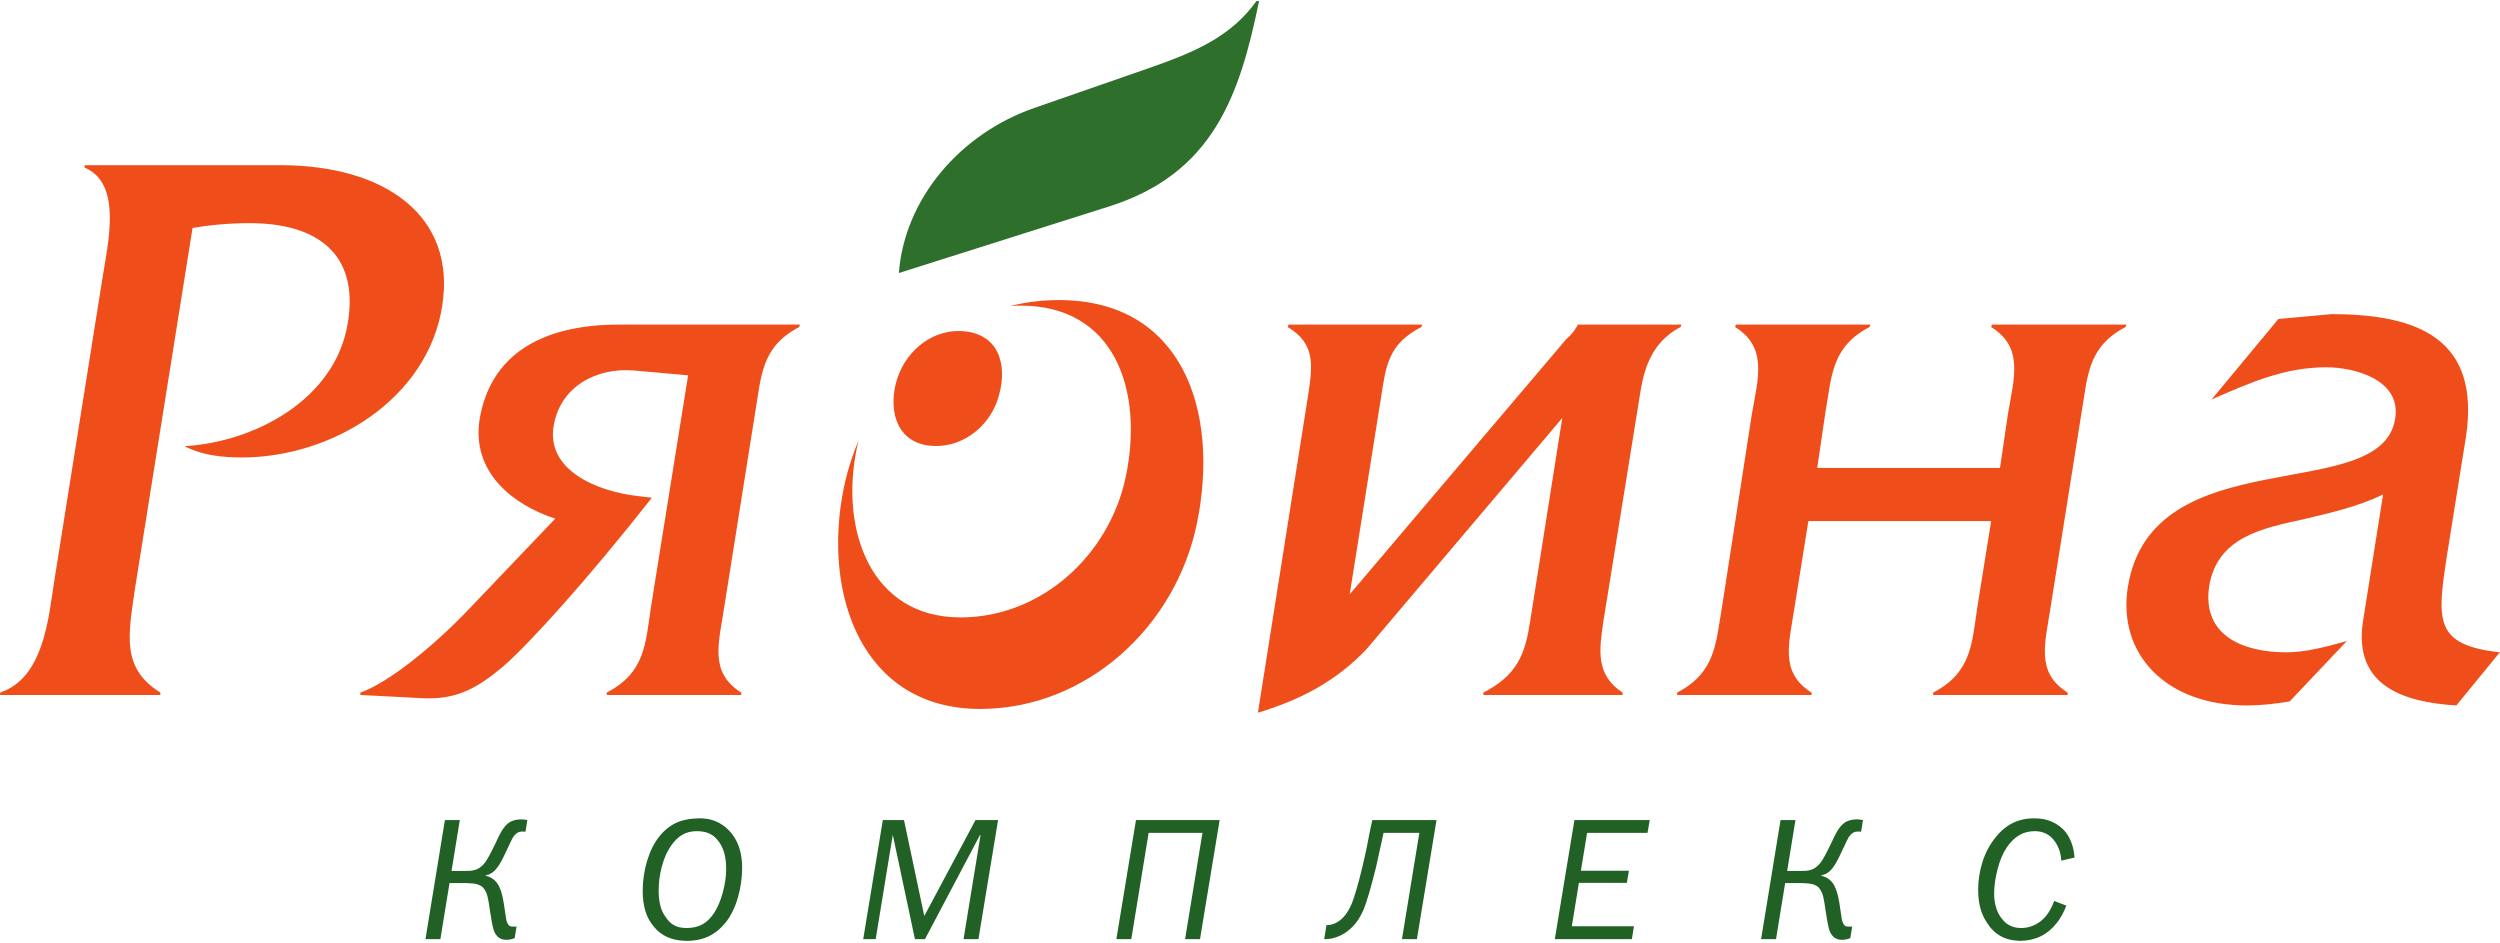 <svg width="859" height="324" viewBox="0 0 859 324" fill="none" xmlns="http://www.w3.org/2000/svg">
<g clip-path="url(#clip0_5_2)">
<path fill-rule="evenodd" clip-rule="evenodd" d="M708.259 295.724C708.099 292.901 707.215 290.506 705.605 288.538C703.995 286.57 701.818 285.587 699.074 285.587C697.087 285.587 695.308 286.064 693.737 287.017C692.167 287.971 690.785 289.323 689.593 291.073C688.241 293.061 687.168 295.575 686.372 298.616C685.577 301.658 685.18 304.47 685.18 307.054C685.18 308.764 685.408 310.374 685.865 311.885C686.322 313.395 687.008 314.688 687.922 315.761C688.757 316.835 689.721 317.62 690.815 318.116C691.909 318.614 693.131 318.863 694.482 318.863C696.868 318.863 699.065 318.107 701.073 316.596C703.079 315.086 704.66 312.74 705.814 309.559L709.988 311.169C709.59 312.243 709.113 313.296 708.556 314.33C708 315.363 707.383 316.297 706.708 317.133C705.117 319.161 703.288 320.682 701.222 321.695C699.153 322.708 696.828 323.235 694.244 323.276C691.54 323.235 689.244 322.679 687.357 321.605C685.468 320.532 683.888 318.962 682.616 316.894C681.581 315.304 680.836 313.595 680.379 311.766C679.922 309.937 679.692 307.889 679.692 305.624C679.692 302.563 680.17 299.472 681.124 296.35C682.078 293.229 683.53 290.436 685.478 287.971C687.307 285.625 689.324 283.906 691.531 282.813C693.737 281.72 696.231 281.173 699.015 281.173C701.321 281.173 703.368 281.58 705.157 282.395C706.946 283.21 708.457 284.353 709.689 285.825C710.604 286.978 711.33 288.329 711.866 289.88C712.403 291.431 712.711 293.02 712.79 294.65L708.259 295.724ZM639.017 285.735C638.877 285.715 638.668 285.706 638.39 285.706C637.833 285.706 637.337 285.814 636.899 286.033C636.462 286.251 636.064 286.58 635.706 287.017C635.507 287.255 635.329 287.494 635.17 287.733C635.01 287.971 634.315 289.403 633.083 292.027L632.069 294.173C631.473 295.445 630.906 296.48 630.37 297.275C629.832 298.07 629.346 298.686 628.909 299.123C628.431 299.6 627.934 299.968 627.417 300.226C626.901 300.485 626.363 300.654 625.807 300.733V300.912C627.516 301.309 628.848 302.185 629.803 303.536C630.757 304.888 631.473 307.015 631.95 309.917L632.248 311.885C632.526 313.913 632.725 315.225 632.844 315.822C632.963 316.417 633.103 316.855 633.261 317.133C633.42 317.571 633.659 317.898 633.977 318.116C634.296 318.336 634.753 318.425 635.349 318.386C635.588 318.386 635.786 318.386 635.944 318.386C636.104 318.386 636.263 318.366 636.422 318.325L635.766 322.321C635.329 322.52 634.861 322.67 634.364 322.769C633.868 322.868 633.4 322.918 632.963 322.918C632.207 322.918 631.542 322.789 630.965 322.53C630.389 322.271 629.922 321.904 629.564 321.427C629.087 320.91 628.7 320.115 628.401 319.041C628.103 317.968 627.775 316.218 627.417 313.794L626.82 309.917C626.582 308.446 626.294 307.342 625.956 306.608C625.618 305.872 625.211 305.266 624.733 304.789C624.177 304.351 623.52 304.024 622.766 303.805C622.01 303.585 620.758 303.457 619.009 303.417H613.383L610.242 322.679H605.114L611.793 281.769H616.922L614.069 299.242H619.128C620.679 299.283 621.94 299.073 622.915 298.616C623.889 298.159 624.774 297.414 625.568 296.379C626.005 295.784 626.512 294.958 627.09 293.905C627.666 292.851 628.391 291.411 629.265 289.581L630.22 287.554C630.816 286.282 631.453 285.208 632.128 284.333C632.804 283.459 633.52 282.803 634.275 282.366C634.753 282.127 635.309 281.929 635.944 281.769C636.581 281.611 637.277 281.531 638.033 281.531C638.35 281.531 638.679 281.551 639.017 281.591C639.354 281.63 639.722 281.69 640.12 281.769L639.463 285.825C639.305 285.785 639.156 285.755 639.017 285.735ZM545.324 286.183L543.197 299.183H559.696L558.98 303.357H542.511L540.077 318.267H561.426L560.711 322.679H534.233L540.971 281.769H566.852L566.077 286.183H545.324ZM481.718 322.679L487.682 286.183H475.397C473.806 293.457 472.991 297.155 472.952 297.275C472.912 297.394 472.872 297.592 472.833 297.871C471.004 305.186 469.572 310.066 468.538 312.511C467.505 314.956 466.213 316.954 464.662 318.505C463.311 319.856 461.85 320.88 460.279 321.576C458.709 322.271 457.208 322.639 455.777 322.679C455.657 322.679 455.538 322.679 455.419 322.679C455.299 322.679 455.16 322.679 455.002 322.679L455.777 317.848C455.857 317.888 455.916 317.909 455.956 317.909C455.995 317.909 456.015 317.888 456.015 317.848C456.731 317.848 457.417 317.74 458.073 317.521C458.729 317.302 459.394 316.954 460.071 316.477C461.661 315.363 463.003 313.645 464.096 311.318C465.189 308.992 466.571 304.332 468.241 297.334C469.115 293.637 469.711 290.884 470.03 289.074C470.348 287.266 470.686 285.566 471.044 283.975L471.521 281.769H493.585L486.847 322.679H481.718ZM407.198 322.679L413.161 286.183H394.675L388.711 322.679H383.583L390.321 281.769H419.066L412.326 322.679H407.198ZM331.068 322.679L336.913 286.958L336.733 286.898L317.829 322.679H314.37L306.797 287.017L306.737 286.958L300.893 322.679H296.6L303.338 281.769H310.613L317.531 314.509L317.65 314.629L335.183 281.769H342.935L336.197 322.679H331.068ZM249.392 316.894C247.683 319.041 245.734 320.642 243.548 321.695C241.362 322.749 238.857 323.276 236.034 323.276C233.49 323.276 231.273 322.857 229.384 322.023C227.497 321.189 225.935 319.995 224.704 318.445C223.351 316.894 222.367 315.086 221.752 313.018C221.135 310.951 220.827 308.684 220.827 306.219C220.827 302.601 221.334 299.123 222.348 295.784C223.362 292.444 224.723 289.7 226.433 287.554C228.063 285.447 229.971 283.867 232.157 282.813C234.345 281.76 237.067 281.213 240.328 281.173C241.958 281.173 243.399 281.362 244.651 281.74C245.903 282.118 247.127 282.704 248.318 283.498C250.466 285.01 252.116 286.987 253.268 289.432C254.421 291.877 254.998 294.79 254.998 298.169C254.998 301.588 254.511 304.997 253.537 308.396C252.563 311.795 251.181 314.629 249.392 316.894ZM248.944 293.457C248.568 291.987 247.981 290.655 247.186 289.463C246.231 288.07 245.138 287.077 243.906 286.481C242.674 285.884 241.182 285.587 239.433 285.587C237.524 285.587 235.855 286.003 234.424 286.839C232.993 287.673 231.68 288.966 230.488 290.715C229.176 292.624 228.152 294.949 227.416 297.692C226.682 300.435 226.313 303.218 226.313 306.041C226.313 307.869 226.493 309.53 226.851 311.02C227.209 312.511 227.804 313.834 228.639 314.986C229.474 316.297 230.458 317.272 231.592 317.909C232.724 318.544 234.185 318.863 235.975 318.863C238.042 318.863 239.831 318.445 241.342 317.61C242.852 316.775 244.185 315.483 245.337 313.733C246.569 311.865 247.573 309.51 248.349 306.667C249.124 303.824 249.511 301.131 249.511 298.587C249.511 296.638 249.322 294.929 248.944 293.457ZM180.091 285.735C179.951 285.715 179.742 285.706 179.465 285.706C178.907 285.706 178.411 285.814 177.973 286.033C177.536 286.251 177.138 286.58 176.78 287.017C176.582 287.255 176.403 287.494 176.244 287.733C176.085 287.971 175.389 289.403 174.157 292.027L173.144 294.173C172.547 295.445 171.98 296.48 171.444 297.275C170.907 298.07 170.42 298.686 169.983 299.123C169.506 299.6 169.009 299.968 168.491 300.226C167.975 300.485 167.438 300.654 166.881 300.733V300.912C168.59 301.309 169.923 302.185 170.877 303.536C171.831 304.888 172.547 307.015 173.024 309.917L173.322 311.885C173.601 313.913 173.799 315.225 173.918 315.822C174.038 316.417 174.177 316.855 174.335 317.133C174.495 317.571 174.733 317.898 175.051 318.116C175.37 318.336 175.827 318.425 176.424 318.386C176.662 318.386 176.861 318.386 177.019 318.386C177.178 318.386 177.338 318.366 177.496 318.325L176.84 322.321C176.403 322.52 175.936 322.67 175.439 322.769C174.942 322.868 174.475 322.918 174.038 322.918C173.282 322.918 172.617 322.789 172.039 322.53C171.463 322.271 170.996 321.904 170.639 321.427C170.161 320.91 169.774 320.115 169.475 319.041C169.177 317.968 168.849 316.218 168.491 313.794L167.895 309.917C167.656 308.446 167.368 307.342 167.03 306.608C166.692 305.872 166.285 305.266 165.808 304.789C165.252 304.351 164.595 304.024 163.84 303.805C163.084 303.585 161.832 303.457 160.083 303.417H154.457L151.317 322.679H146.188L152.868 281.769H157.996L155.144 299.242H160.202C161.753 299.283 163.014 299.073 163.989 298.616C164.963 298.159 165.848 297.414 166.643 296.379C167.08 295.784 167.587 294.958 168.164 293.905C168.741 292.851 169.466 291.411 170.34 289.581L171.294 287.554C171.89 286.282 172.527 285.208 173.203 284.333C173.878 283.459 174.594 282.803 175.35 282.366C175.827 282.127 176.383 281.929 177.019 281.769C177.655 281.611 178.351 281.531 179.107 281.531C179.425 281.531 179.753 281.551 180.091 281.591C180.429 281.63 180.796 281.69 181.194 281.769L180.537 285.825C180.379 285.785 180.23 285.755 180.091 285.735Z" fill="#216125"/>
<path fill-rule="evenodd" clip-rule="evenodd" d="M308.849 93.809L381.021 70.956C416.637 59.676 425.905 33.228 432.607 0.376H431.707C422.911 12.659 410.404 17.97 394.649 23.444L355.41 37.082C329.941 45.929 310.801 68.241 308.849 93.809Z" fill="#2E702B"/>
<path fill-rule="evenodd" clip-rule="evenodd" d="M858.936 224.136L843.996 242.395C826.015 241.288 808.585 235.756 811.905 213.621L818.823 169.91C810.246 174.06 800.564 176.272 791.156 178.488C777.324 181.53 761.829 184.572 759.065 201.449C756.575 218.601 770.959 224.136 785.624 224.136C792.264 224.136 799.456 222.198 806.373 220.261L786.728 241.011C781.749 241.84 776.769 242.395 772.067 242.395C744.125 242.395 727.526 224.688 731.12 201.727C739.42 150.269 818.267 174.06 822.973 143.903C825.185 130.623 809.415 126.199 799.178 126.199C785.069 126.199 773.175 131.454 759.895 137.264L782.857 109.6L801.115 107.94C830.995 107.94 852.296 116.514 847.316 149.991L840.677 191.489C837.357 213.347 836.526 221.646 858.936 224.136ZM715.143 142.244L704.628 208.367C702.694 221.09 699.374 231.05 710.438 237.968V238.798H664.237V237.968C677.517 231.05 677.517 221.09 679.454 208.367L684.156 179.04H621.356L616.651 208.367C614.717 221.09 611.397 231.05 622.461 237.968V238.798H576.26V237.968C589.54 231.05 589.54 221.09 591.752 208.089L601.99 141.969C604.202 129.519 607.247 119.282 596.18 112.365L596.457 111.534H642.658L642.38 112.365C629.101 119.282 629.379 129.519 627.166 141.969L624.399 160.781H687.199L689.967 141.969C692.179 129.242 695.224 119.282 684.156 112.365L684.434 111.534H730.635L730.361 112.365C717.081 119.282 717.356 129.519 715.143 142.244ZM563.357 136.433L550.904 213.621C549.522 223.306 548.139 231.88 557.544 237.968V238.798H509.683V237.968C521.581 231.88 524.071 224.411 525.73 213.621L536.795 143.628L469.567 223.029C459.055 234.096 446.883 240.458 432.218 244.885L449.373 136.433C451.033 125.644 452.137 118.174 442.455 112.365L442.733 111.534H488.656L488.382 112.365C477.036 118.174 476.207 125.644 474.546 136.433L463.757 204.216L538.18 116.514C539.84 115.132 540.67 114.024 542.052 111.812V111.534H577.741L577.467 112.365C566.121 118.174 564.462 129.519 563.357 136.433ZM336.75 243.592C296.268 243.592 282.457 204.305 289.905 167.791C291.061 162.125 292.783 156.629 295.008 151.392C294.762 152.368 294.534 153.351 294.332 154.341C288.652 182.185 299.183 212.142 330.053 212.142C357.894 212.142 381.343 190.656 386.9 163.421C392.888 134.066 383.077 105.014 350.697 105.014C349.5 105.014 348.313 105.056 347.137 105.135C352.485 103.81 358.066 103.105 363.822 103.105C406.285 103.105 419.151 141.203 411.297 179.699C404.011 215.415 373.259 243.592 336.75 243.592ZM319.067 153.088C307.488 151.614 304.968 139.873 308.428 129.701C311.813 119.75 321.369 112.546 331.926 113.89C344.073 115.436 346.365 126.802 342.717 137.527C339.332 147.478 329.511 154.417 319.067 153.088ZM259.394 142.244L248.882 208.367C246.945 221.09 243.624 231.05 254.692 237.968V238.798H208.488V237.968C221.768 231.05 221.768 221.09 223.705 208.367L236.433 128.964L217.896 127.304C204.894 126.199 192.445 132.839 190.229 146.393C187.739 161.333 204.616 168.802 219.278 170.463L223.983 171.018C201.574 199.511 181.929 221.09 173.077 228.838C164.225 236.308 157.03 240.458 145.41 239.905L123.831 238.798V237.968C132.686 234.926 148.178 223.029 162.01 208.367L190.784 178.21C176.397 173.508 162.01 162.441 164.778 144.181C168.375 122.324 185.526 111.534 212.638 111.534H274.886L274.611 112.365C261.332 119.282 261.606 129.519 259.394 142.244ZM83.04 157.183C76.122 157.183 69.204 156.353 63.395 153.31C87.464 151.928 115.408 137.264 119.558 110.704C123.431 86.358 107.939 76.676 85.804 76.676C79.164 76.676 72.525 77.228 66.163 78.335L46.243 203.109C44.031 218.601 41.815 229.668 55.095 237.968V238.798H0.043V237.968C14.982 232.988 16.642 212.517 18.576 200.067L35.176 95.765C37.113 83.315 42.093 63.118 29.091 57.586V56.756H96.319C132.282 56.756 156.907 74.186 151.928 105.172C146.948 136.989 114.301 157.183 83.04 157.183Z" fill="#EF4E1A"/>
</g>
<defs>
<clipPath id="clip0_5_2">
<rect width="859" height="324" fill="white"/>
</clipPath>
</defs>
</svg>
